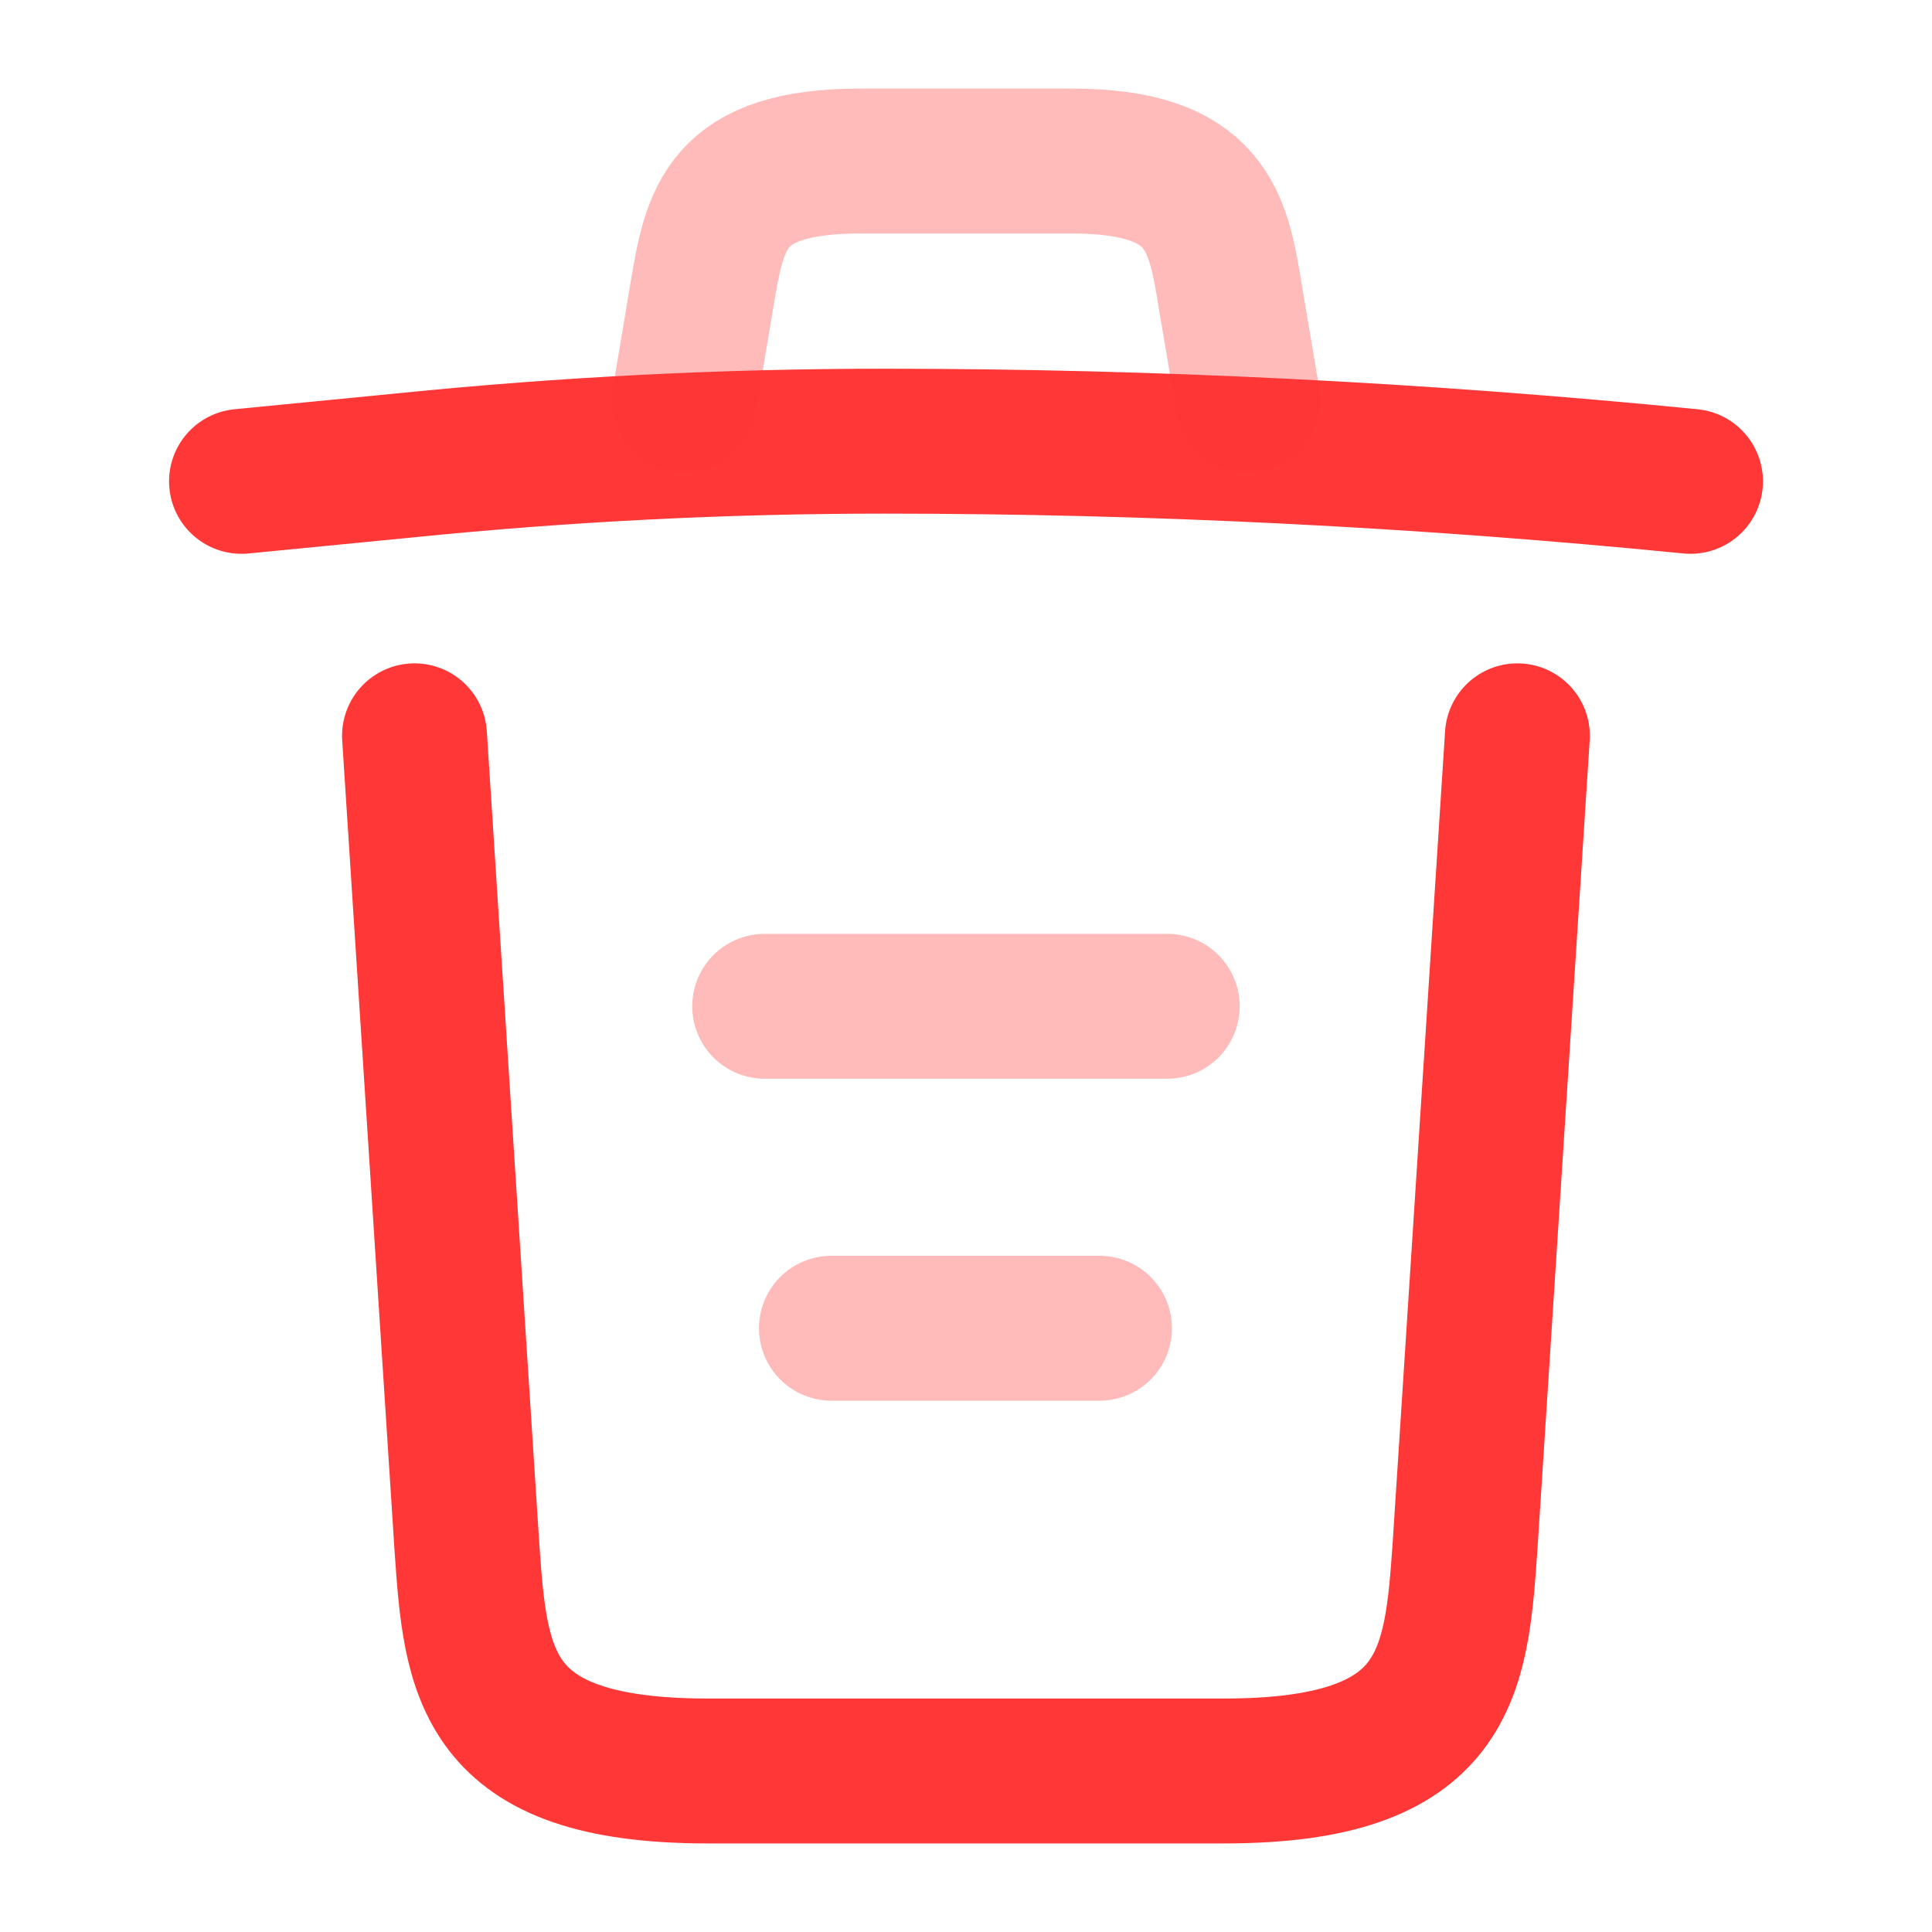 <svg width="20" height="20" viewBox="0 0 20 20" fill="none" xmlns="http://www.w3.org/2000/svg">
<path d="M17.5 4.983C14.725 4.708 11.933 4.567 9.15 4.567C7.5 4.567 5.85 4.65 4.2 4.817L2.5 4.983" stroke="#FF3737" stroke-width="1.5" stroke-linecap="round" stroke-linejoin="round"/>
<path opacity="0.34" d="M7.084 4.142L7.267 3.05C7.401 2.258 7.501 1.667 8.909 1.667H11.092C12.501 1.667 12.609 2.292 12.734 3.058L12.917 4.142" stroke="#FF3737" stroke-width="1.5" stroke-linecap="round" stroke-linejoin="round"/>
<path d="M15.708 7.617L15.166 16.008C15.074 17.317 14.999 18.333 12.674 18.333H7.324C4.999 18.333 4.924 17.317 4.833 16.008L4.291 7.617" stroke="#FF3737" stroke-width="1.5" stroke-linecap="round" stroke-linejoin="round"/>
<path opacity="0.34" d="M8.607 13.75H11.382" stroke="#FF3737" stroke-width="1.5" stroke-linecap="round" stroke-linejoin="round"/>
<path opacity="0.34" d="M7.916 10.417H12.083" stroke="#FF3737" stroke-width="1.5" stroke-linecap="round" stroke-linejoin="round"/>
</svg>
